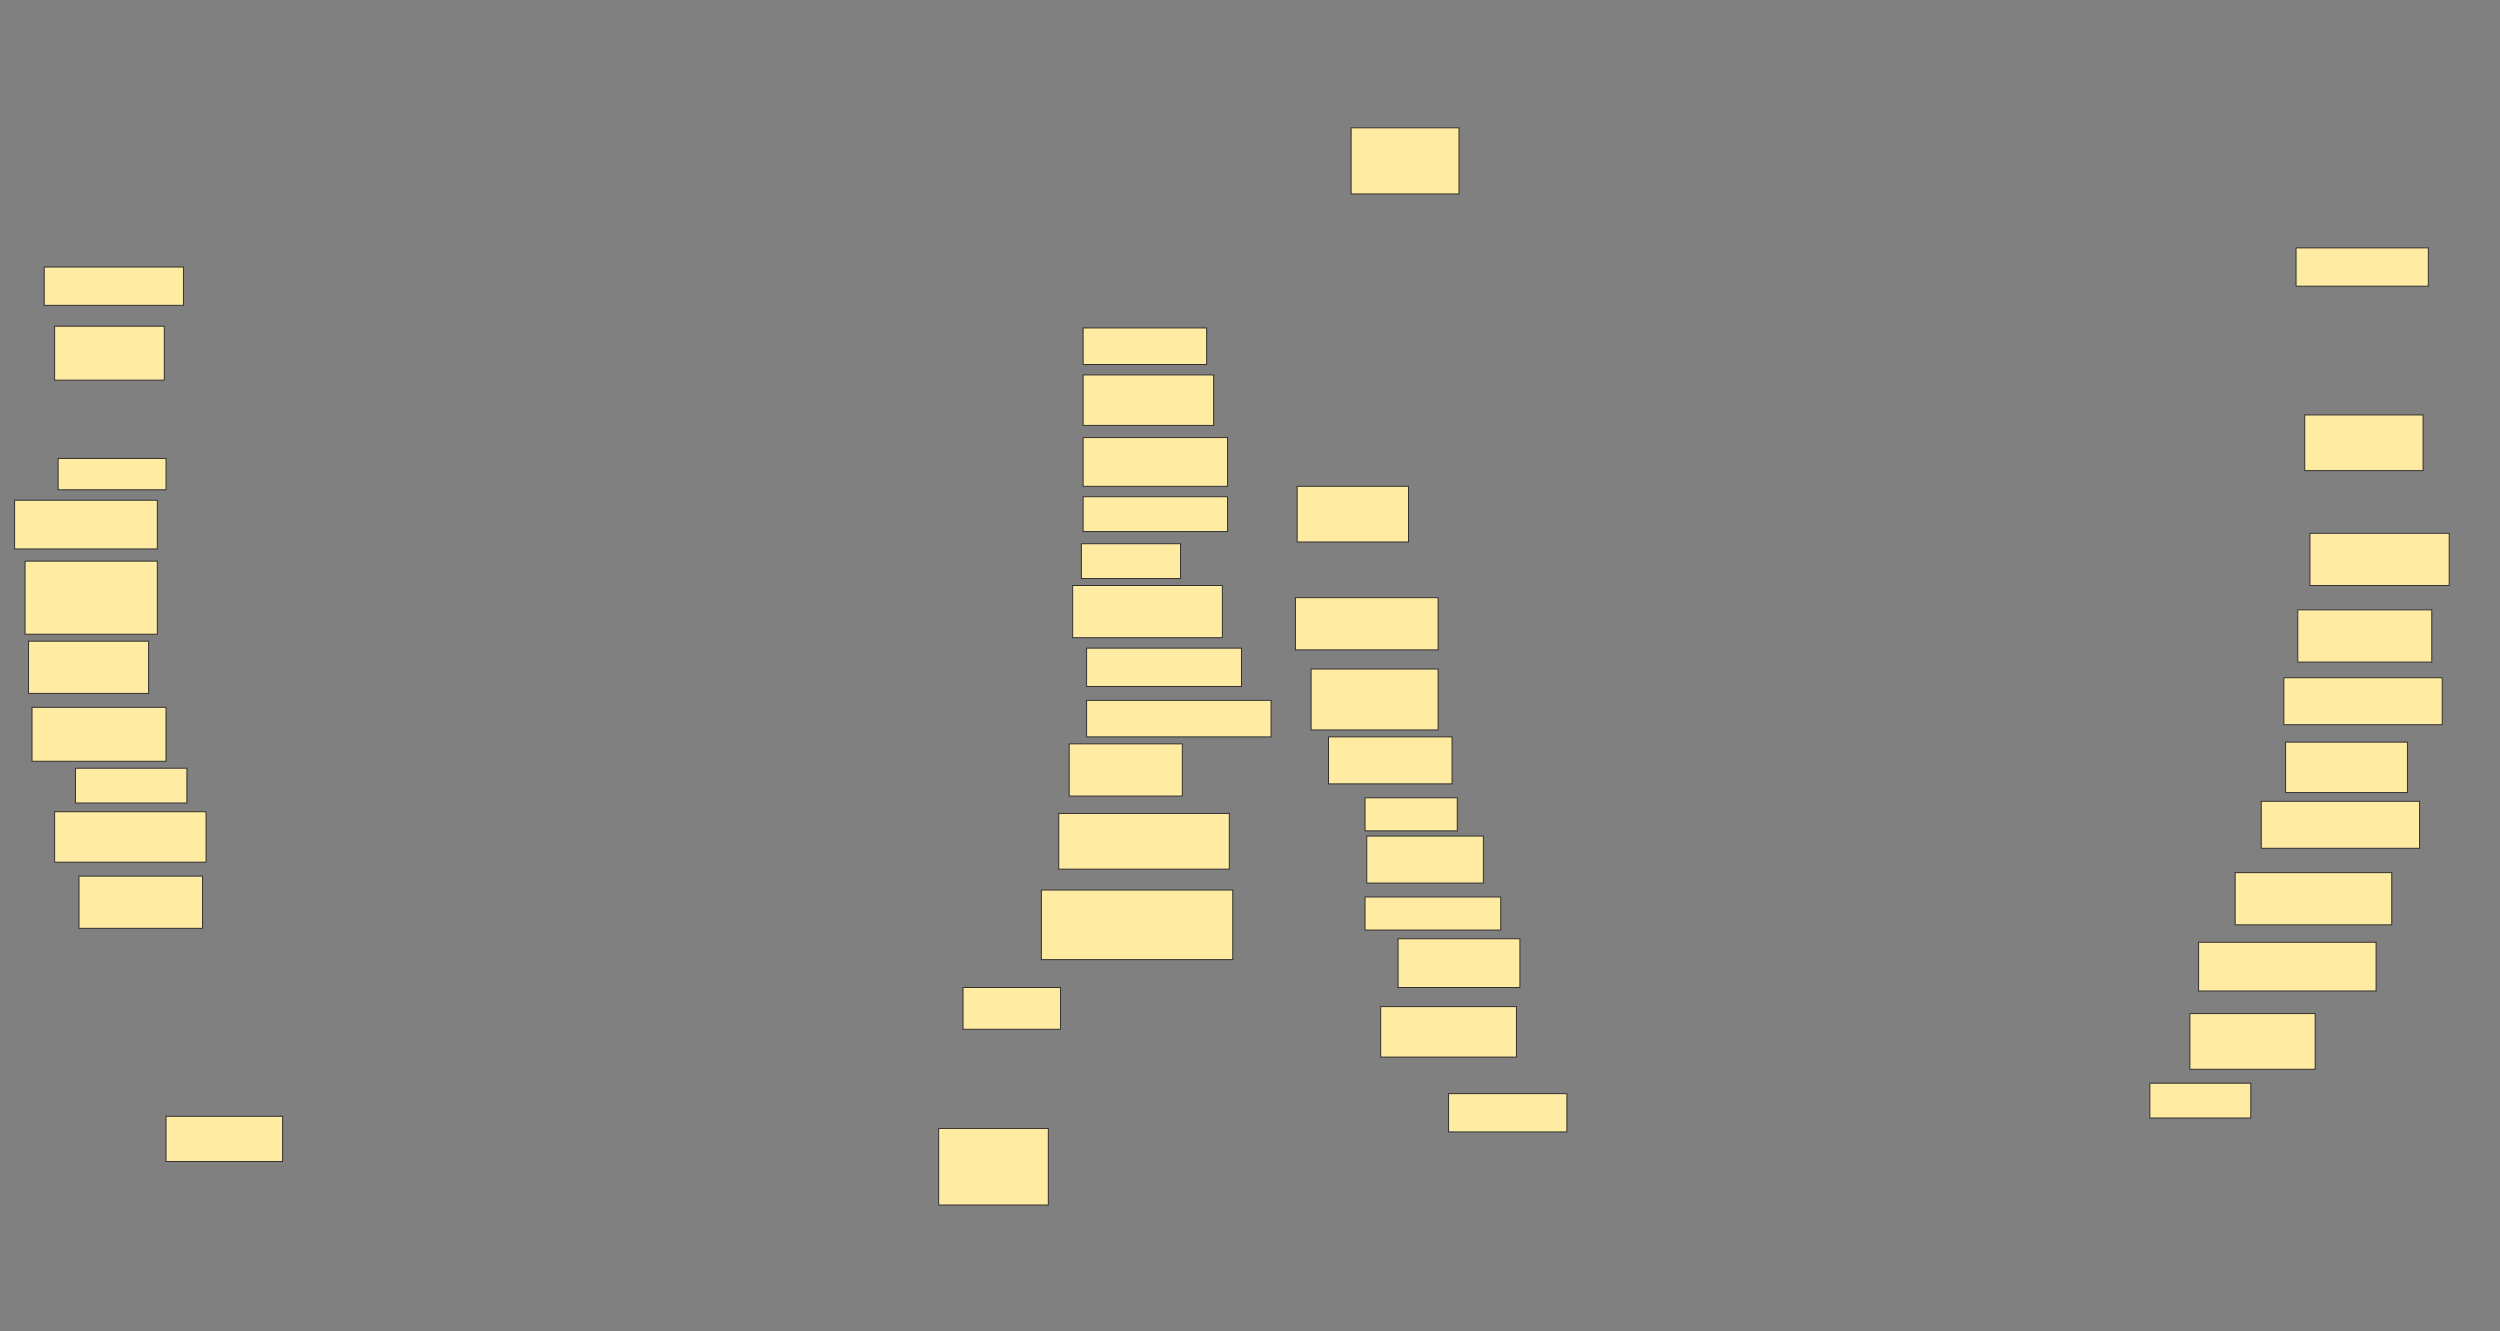 <svg xmlns="http://www.w3.org/2000/svg" width="2612" height="1391">
 <rect width="100%" height="100%" fill="#808080" stroke="none"/>
 <!-- Created with Image Occlusion Enhanced -->
 <g>
  <title>Labels</title>
 </g>
 <g>
  <title>Masks</title>
  <g id="858fdece1a534fa796debae693c0ce53-ao-1">
   <rect height="38.182" width="129.091" y="342.636" x="1131.636" stroke="#2D2D2D" fill="#FFEBA2"/>
   <rect height="40" width="138.182" y="259" x="2398.909" stroke="#2D2D2D" fill="#FFEBA2"/>
  </g>
  <rect id="858fdece1a534fa796debae693c0ce53-ao-2" height="69.091" width="112.727" y="133.545" x="1411.636" stroke="#2D2D2D" fill="#FFEBA2"/>
  
  <rect id="858fdece1a534fa796debae693c0ce53-ao-3" height="40" width="145.455" y="279" x="46.182" stroke="#2D2D2D" fill="#FFEBA2"/>
  <g id="858fdece1a534fa796debae693c0ce53-ao-4">
   <rect height="47.273" width="121.818" y="1166.273" x="173.455" stroke="#2D2D2D" fill="#FFEBA2"/>
   <rect height="40" width="123.636" y="1142.636" x="1513.455" stroke="#2D2D2D" fill="#FFEBA2"/>
  </g>
  <g id="858fdece1a534fa796debae693c0ce53-ao-5">
   <rect height="36.364" width="105.455" y="1131.727" x="2246.182" stroke="#2D2D2D" fill="#FFEBA2"/>
   <rect height="43.636" width="101.818" y="1031.727" x="1006.182" stroke="#2D2D2D" fill="#FFEBA2"/>
  </g>
  <g id="858fdece1a534fa796debae693c0ce53-ao-6">
   <rect height="52.727" width="141.818" y="1051.727" x="1442.546" stroke="#2D2D2D" fill="#FFEBA2"/>
   <rect height="54.545" width="118.182" y="777.182" x="1117.091" stroke="#2D2D2D" fill="#FFEBA2"/>
  </g>
  <rect id="858fdece1a534fa796debae693c0ce53-ao-7" height="34.545" width="141.818" y="937.182" x="1426.182" stroke="#2D2D2D" fill="#FFEBA2"/>
  <rect id="858fdece1a534fa796debae693c0ce53-ao-8" height="58.182" width="116.364" y="508.091" x="1355.273" stroke="#2D2D2D" fill="#FFEBA2"/>
  <rect id="858fdece1a534fa796debae693c0ce53-ao-9" height="58.182" width="123.636" y="433.545" x="2408" stroke="#2D2D2D" fill="#FFEBA2"/>
  <g id="858fdece1a534fa796debae693c0ce53-ao-10">
   <g>
    <rect height="54.545" width="145.455" y="557.182" x="2413.455" stroke="#2D2D2D" fill="#FFEBA2"/>
    <rect height="36.364" width="150.909" y="519" x="1131.636" stroke="#2D2D2D" fill="#FFEBA2"/>
    <rect height="54.545" width="140" y="637.182" x="2400.727" stroke="#2D2D2D" fill="#FFEBA2"/>
    <rect height="49.091" width="165.455" y="837.182" x="2362.546" stroke="#2D2D2D" fill="#FFEBA2"/>
   </g>
   <rect height="54.545" width="163.636" y="911.727" x="2335.273" stroke="#2D2D2D" fill="#FFEBA2"/>
  </g>
  <g id="858fdece1a534fa796debae693c0ce53-ao-11">
   <rect height="36.364" width="116.364" y="802.636" x="78.909" stroke="#2D2D2D" fill="#FFEBA2"/>
   <rect height="34.545" width="96.364" y="833.545" x="1426.182" stroke="#2D2D2D" fill="#FFEBA2"/>
  </g>
  <g id="858fdece1a534fa796debae693c0ce53-ao-12">
   <g>
    <rect height="54.545" width="156.364" y="611.727" x="1120.727" stroke="#2D2D2D" fill="#FFEBA2"/>
    <rect height="50.909" width="185.455" y="984.455" x="2297.091" stroke="#2D2D2D" fill="#FFEBA2"/>
   </g>
   <rect height="50.909" width="149.091" y="522.636" x="15.273" stroke="#2D2D2D" fill="#FFEBA2"/>
   <rect height="50.909" width="150.909" y="457.182" x="1131.636" stroke="#2D2D2D" fill="#FFEBA2"/>
  </g>
  <rect id="858fdece1a534fa796debae693c0ce53-ao-13" height="56.364" width="114.545" y="340.818" x="57.091" stroke="#2D2D2D" fill="#FFEBA2"/>
  
  <rect id="858fdece1a534fa796debae693c0ce53-ao-15" height="32.727" width="112.727" y="479" x="60.727" stroke="#2D2D2D" fill="#FFEBA2"/>
  <rect id="858fdece1a534fa796debae693c0ce53-ao-16" height="54.545" width="149.091" y="624.455" x="1353.455" stroke="#2D2D2D" fill="#FFEBA2"/>
  <rect id="858fdece1a534fa796debae693c0ce53-ao-17" height="63.636" width="132.727" y="699" x="1369.818" stroke="#2D2D2D" fill="#FFEBA2"/>
  <rect id="858fdece1a534fa796debae693c0ce53-ao-18" height="38.182" width="192.727" y="731.727" x="1135.273" stroke="#2D2D2D" fill="#FFEBA2"/>
  <rect id="858fdece1a534fa796debae693c0ce53-ao-19" height="49.091" width="165.455" y="708.091" x="2386.182" stroke="#2D2D2D" fill="#FFEBA2"/>
  <rect id="858fdece1a534fa796debae693c0ce53-ao-20" height="52.727" width="127.273" y="775.364" x="2388" stroke="#2D2D2D" fill="#FFEBA2"/>
  <rect id="858fdece1a534fa796debae693c0ce53-ao-21" height="58.182" width="130.909" y="1059" x="2288" stroke="#2D2D2D" fill="#FFEBA2"/>
  <rect id="858fdece1a534fa796debae693c0ce53-ao-22" height="49.091" width="121.818" y="873.545" x="1428" stroke="#2D2D2D" fill="#FFEBA2"/>
  <rect id="858fdece1a534fa796debae693c0ce53-ao-23" height="50.909" width="127.273" y="980.818" x="1460.727" stroke="#2D2D2D" fill="#FFEBA2"/>
  <rect id="858fdece1a534fa796debae693c0ce53-ao-24" height="49.091" width="129.091" y="769.909" x="1388" stroke="#2D2D2D" fill="#FFEBA2"/>
  <rect id="858fdece1a534fa796debae693c0ce53-ao-25" height="58.182" width="178.182" y="849.909" x="1106.182" stroke="#2D2D2D" fill="#FFEBA2"/>
  <rect id="858fdece1a534fa796debae693c0ce53-ao-26" height="72.727" width="200" y="929.909" x="1088" stroke="#2D2D2D" fill="#FFEBA2"/>
  <rect id="858fdece1a534fa796debae693c0ce53-ao-27" height="56.364" width="140" y="739" x="33.455" stroke="#2D2D2D" fill="#FFEBA2"/>
  <rect id="858fdece1a534fa796debae693c0ce53-ao-28" height="54.545" width="125.455" y="669.909" x="29.818" stroke="#2D2D2D" fill="#FFEBA2"/>
  <rect id="858fdece1a534fa796debae693c0ce53-ao-29" height="76.364" width="138.182" y="586.273" x="26.182" stroke="#2D2D2D" fill="#FFEBA2"/>
  <rect id="858fdece1a534fa796debae693c0ce53-ao-30" height="52.727" width="136.364" y="391.727" x="1131.636" stroke="#2D2D2D" fill="#FFEBA2"/>
  <rect id="858fdece1a534fa796debae693c0ce53-ao-31" height="36.364" width="103.636" y="568.091" x="1129.818" stroke="#2D2D2D" fill="#FFEBA2"/>
  <rect id="858fdece1a534fa796debae693c0ce53-ao-32" height="40" width="161.818" y="677.182" x="1135.273" stroke="#2D2D2D" fill="#FFEBA2"/>
  <rect id="858fdece1a534fa796debae693c0ce53-ao-33" height="80" width="114.545" y="1179" x="980.727" stroke="#2D2D2D" fill="#FFEBA2"/>
  <rect id="858fdece1a534fa796debae693c0ce53-ao-34" height="52.727" width="158.182" y="848.091" x="57.091" stroke="#2D2D2D" fill="#FFEBA2"/>
  <rect id="858fdece1a534fa796debae693c0ce53-ao-35" height="54.545" width="129.091" y="915.364" x="82.546" stroke="#2D2D2D" fill="#FFEBA2"/>
 </g>
</svg>